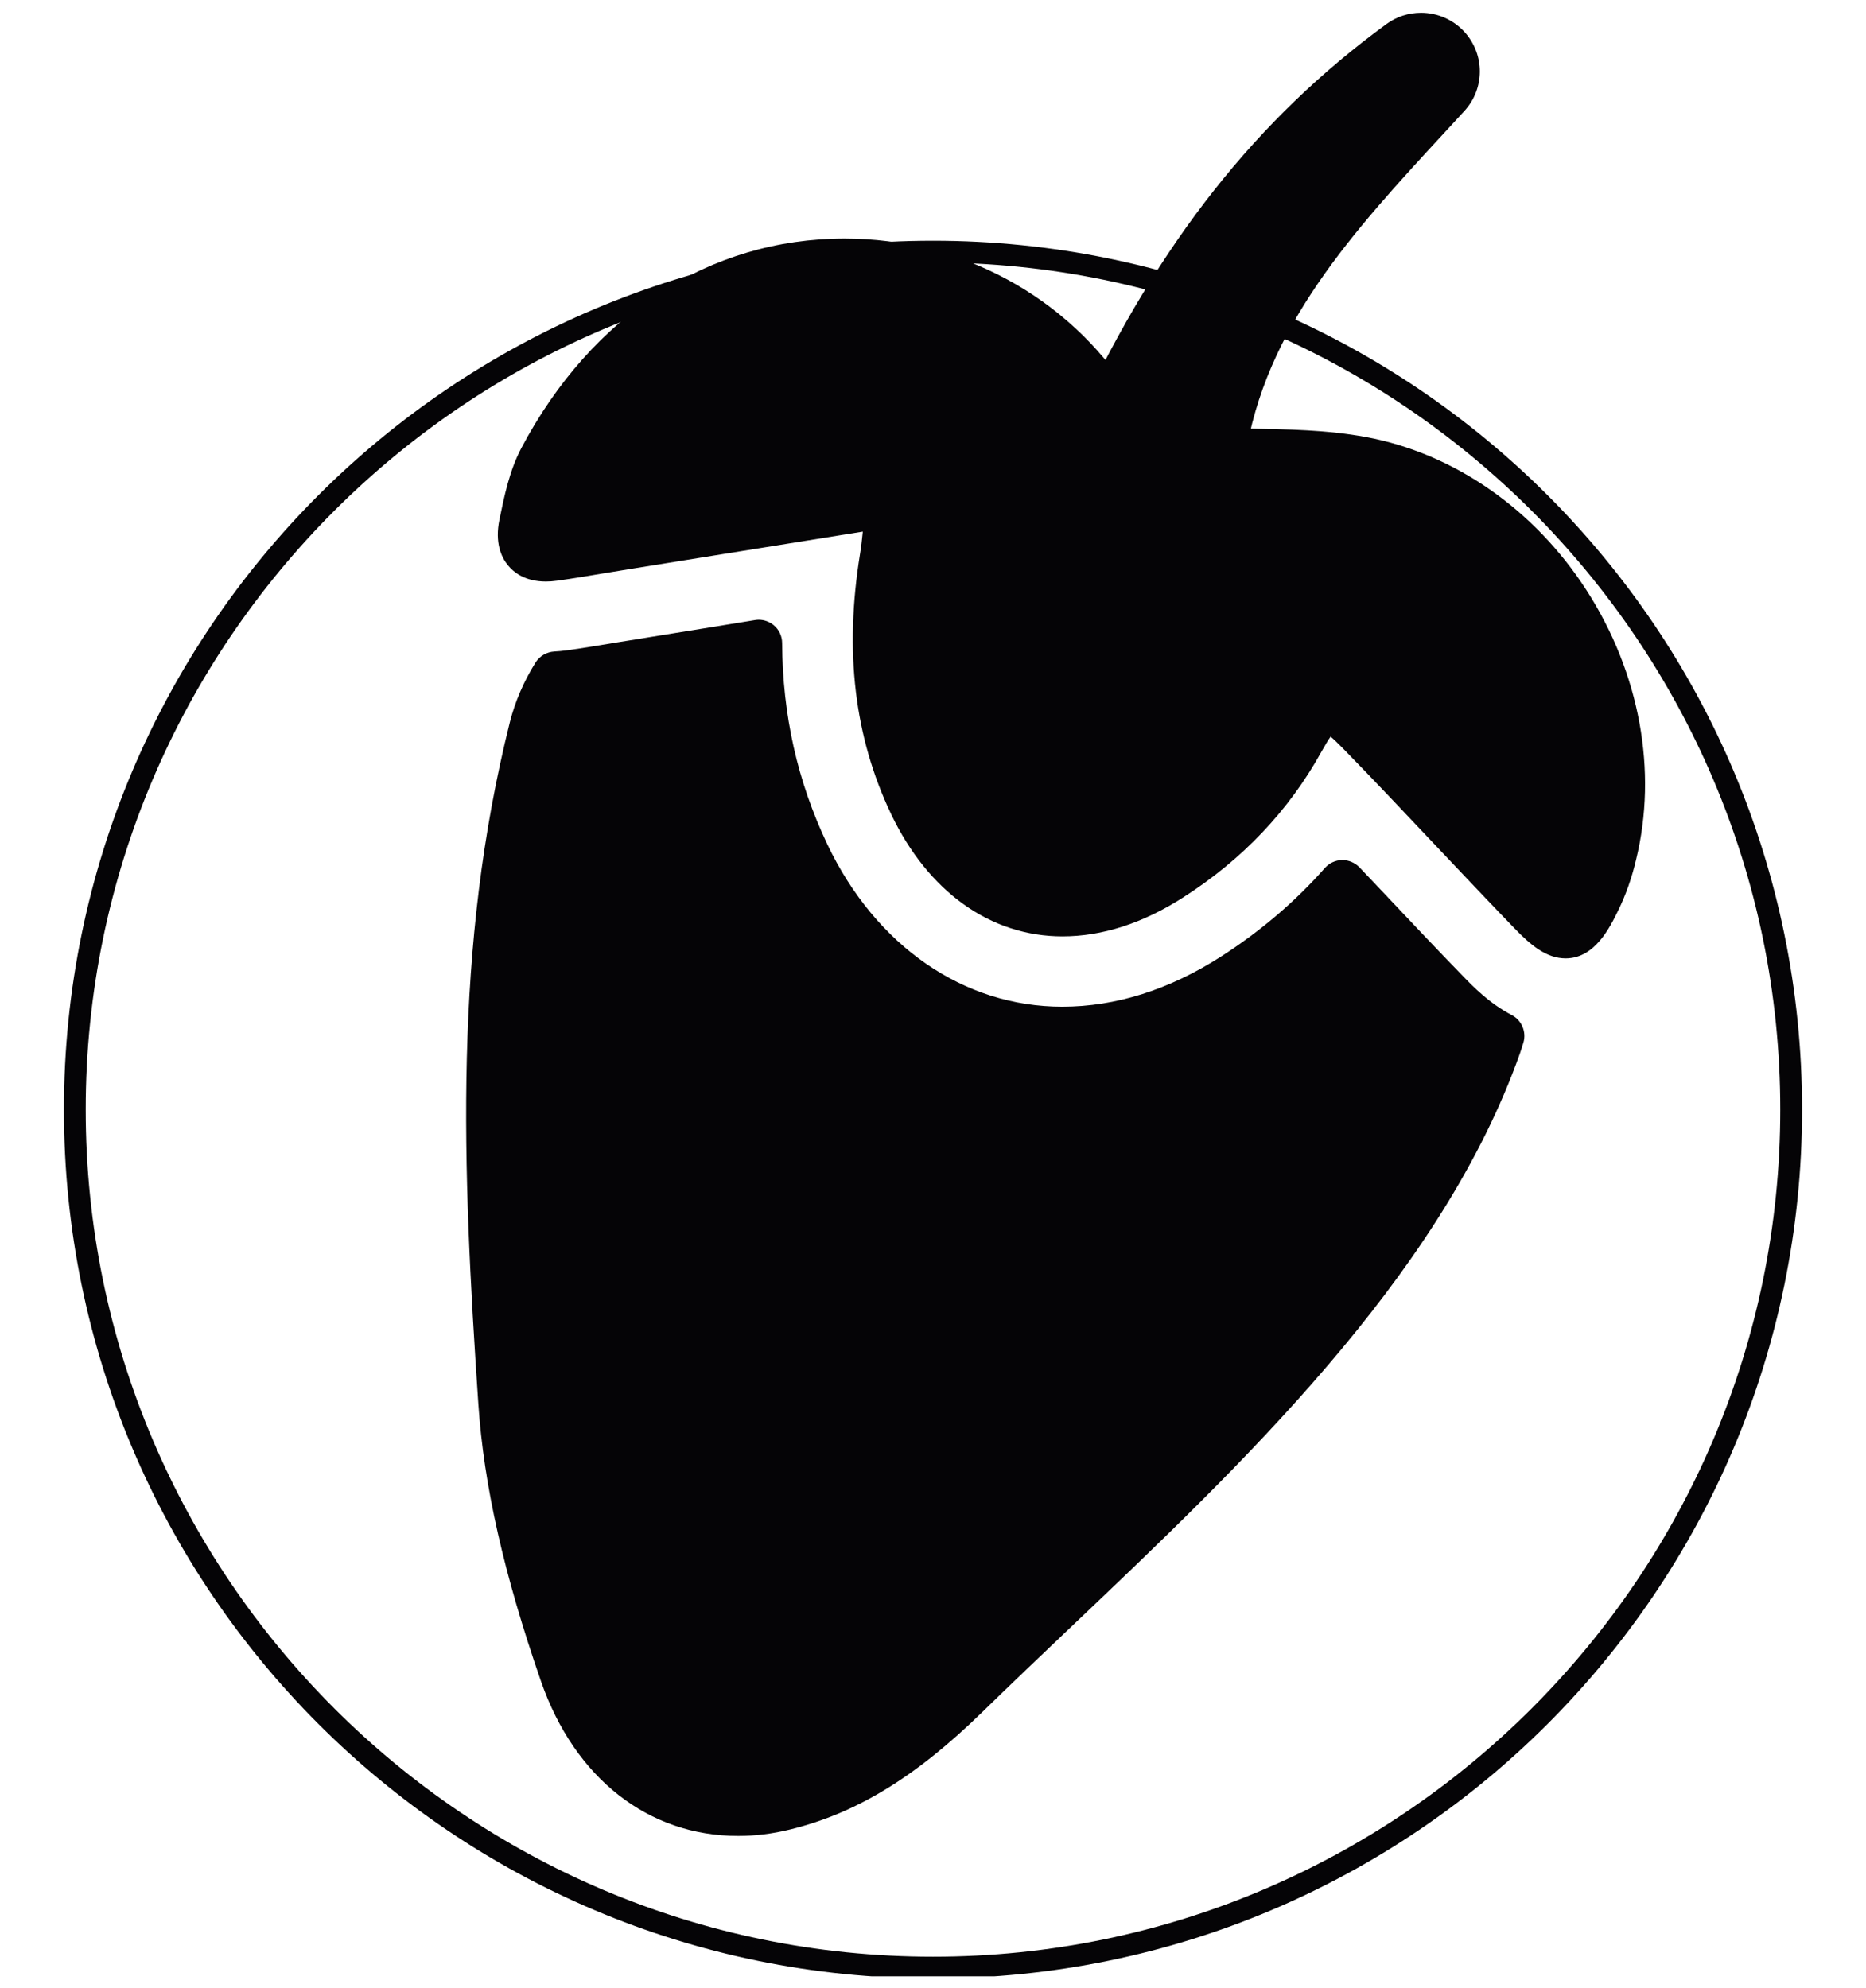 <svg width="76" height="81" viewBox="0 0 76 81" fill="none" xmlns="http://www.w3.org/2000/svg">
<g clip-path="url(#clip0_955_1093)">
<path d="M38 10.693C57.027 10.693 72.508 26.175 72.508 45.202C72.508 64.229 57.027 79.71 38 79.71C18.973 79.71 3.491 64.229 3.491 45.202C3.491 26.175 18.973 10.693 38 10.693ZM38 9.806C18.449 9.806 2.604 25.651 2.604 45.202C2.604 64.752 18.449 80.597 38 80.597C57.55 80.597 73.396 64.752 73.396 45.202C73.396 25.651 57.55 9.806 38 9.806Z" fill="#050406"/>
<path d="M30.06 74.79C26.407 74.79 23.408 72.44 22.037 68.501C20.519 64.117 19.707 60.521 19.483 57.198C18.823 47.442 18.465 38.613 20.767 29.416C20.977 28.585 21.326 27.773 21.808 26.995C21.975 26.727 22.262 26.56 22.577 26.541C22.744 26.531 22.921 26.517 23.088 26.493C23.771 26.398 24.444 26.283 25.113 26.173C25.113 26.173 25.81 26.059 26.096 26.016L26.531 25.944C27.925 25.72 29.324 25.495 30.747 25.261C30.8 25.252 30.852 25.247 30.9 25.247C31.125 25.247 31.344 25.328 31.516 25.471C31.731 25.653 31.855 25.915 31.855 26.197C31.874 29.139 32.476 31.817 33.694 34.391C35.666 38.536 39.242 41.01 43.263 41.01C45.441 41.01 47.618 40.322 49.733 38.966C51.338 37.935 52.761 36.722 53.959 35.361C54.136 35.16 54.389 35.041 54.657 35.036C54.661 35.036 54.666 35.036 54.676 35.036C54.938 35.036 55.187 35.146 55.368 35.332L56.414 36.435C57.422 37.505 58.501 38.651 59.585 39.764C59.995 40.188 60.654 40.871 61.576 41.354C61.977 41.564 62.173 42.032 62.049 42.466C61.958 42.772 61.853 43.068 61.748 43.345C58.453 52.179 50.598 59.648 43.659 66.242C42.389 67.45 41.191 68.591 40.011 69.742C37.294 72.392 34.878 73.868 32.18 74.527C31.468 74.704 30.757 74.79 30.06 74.79Z" fill="#050406"/>
<path d="M48.334 20.73C48.162 20.73 47.99 20.71 47.823 20.672L45.598 20.19C44.886 20.032 44.294 19.569 43.97 18.915C43.645 18.261 43.64 17.506 43.946 16.847C47.207 9.88 51.19 4.838 56.471 0.979C56.882 0.678 57.369 0.521 57.88 0.521C58.558 0.521 59.207 0.812 59.661 1.318C60.482 2.24 60.473 3.615 59.642 4.522L58.878 5.353C55.091 9.455 51.514 13.333 50.703 18.705C50.602 19.354 50.235 19.942 49.695 20.314C49.289 20.586 48.821 20.73 48.334 20.73Z" fill="#050406"/>
<path d="M63.768 39.042C63.009 39.042 62.373 38.541 61.657 37.791C60.588 36.683 59.528 35.561 58.472 34.444C57.24 33.14 55.97 31.789 54.7 30.49C54.461 30.246 54.303 30.098 54.194 30.008C54.108 30.127 53.988 30.323 53.812 30.638C52.489 33.026 50.598 35.017 48.196 36.554C46.553 37.61 44.896 38.145 43.273 38.145C40.341 38.145 37.8 36.325 36.291 33.159C34.797 30.008 34.386 26.546 35.026 22.577C35.074 22.291 35.107 22.004 35.141 21.656C31.817 22.191 28.723 22.687 25.638 23.184C25.308 23.236 24.979 23.294 24.649 23.346C23.995 23.456 23.346 23.566 22.687 23.657C22.524 23.68 22.372 23.69 22.233 23.69C21.397 23.69 20.929 23.327 20.681 23.021C20.419 22.697 20.146 22.11 20.342 21.164C20.538 20.209 20.753 19.163 21.235 18.251C24.105 12.826 28.904 9.718 34.4 9.718C39.137 9.718 43.483 12.077 46.023 16.026C46.176 16.265 46.338 16.499 46.548 16.804L46.687 17.005L48.468 17.396C49.251 17.434 50.025 17.444 50.775 17.458C52.465 17.487 54.065 17.511 55.655 17.807C59.227 18.476 62.493 20.748 64.618 24.048C66.786 27.41 67.521 31.412 66.633 35.031C66.461 35.762 66.218 36.454 65.912 37.08C65.578 37.763 64.962 39.042 63.768 39.042Z" fill="#050406"/>
</g>
<defs>
<clipPath id="clip0_955_1093">
<rect width="75.299" height="80" fill="white" transform="translate(0.35 0.51)"/>
</clipPath>
</defs>
</svg>
